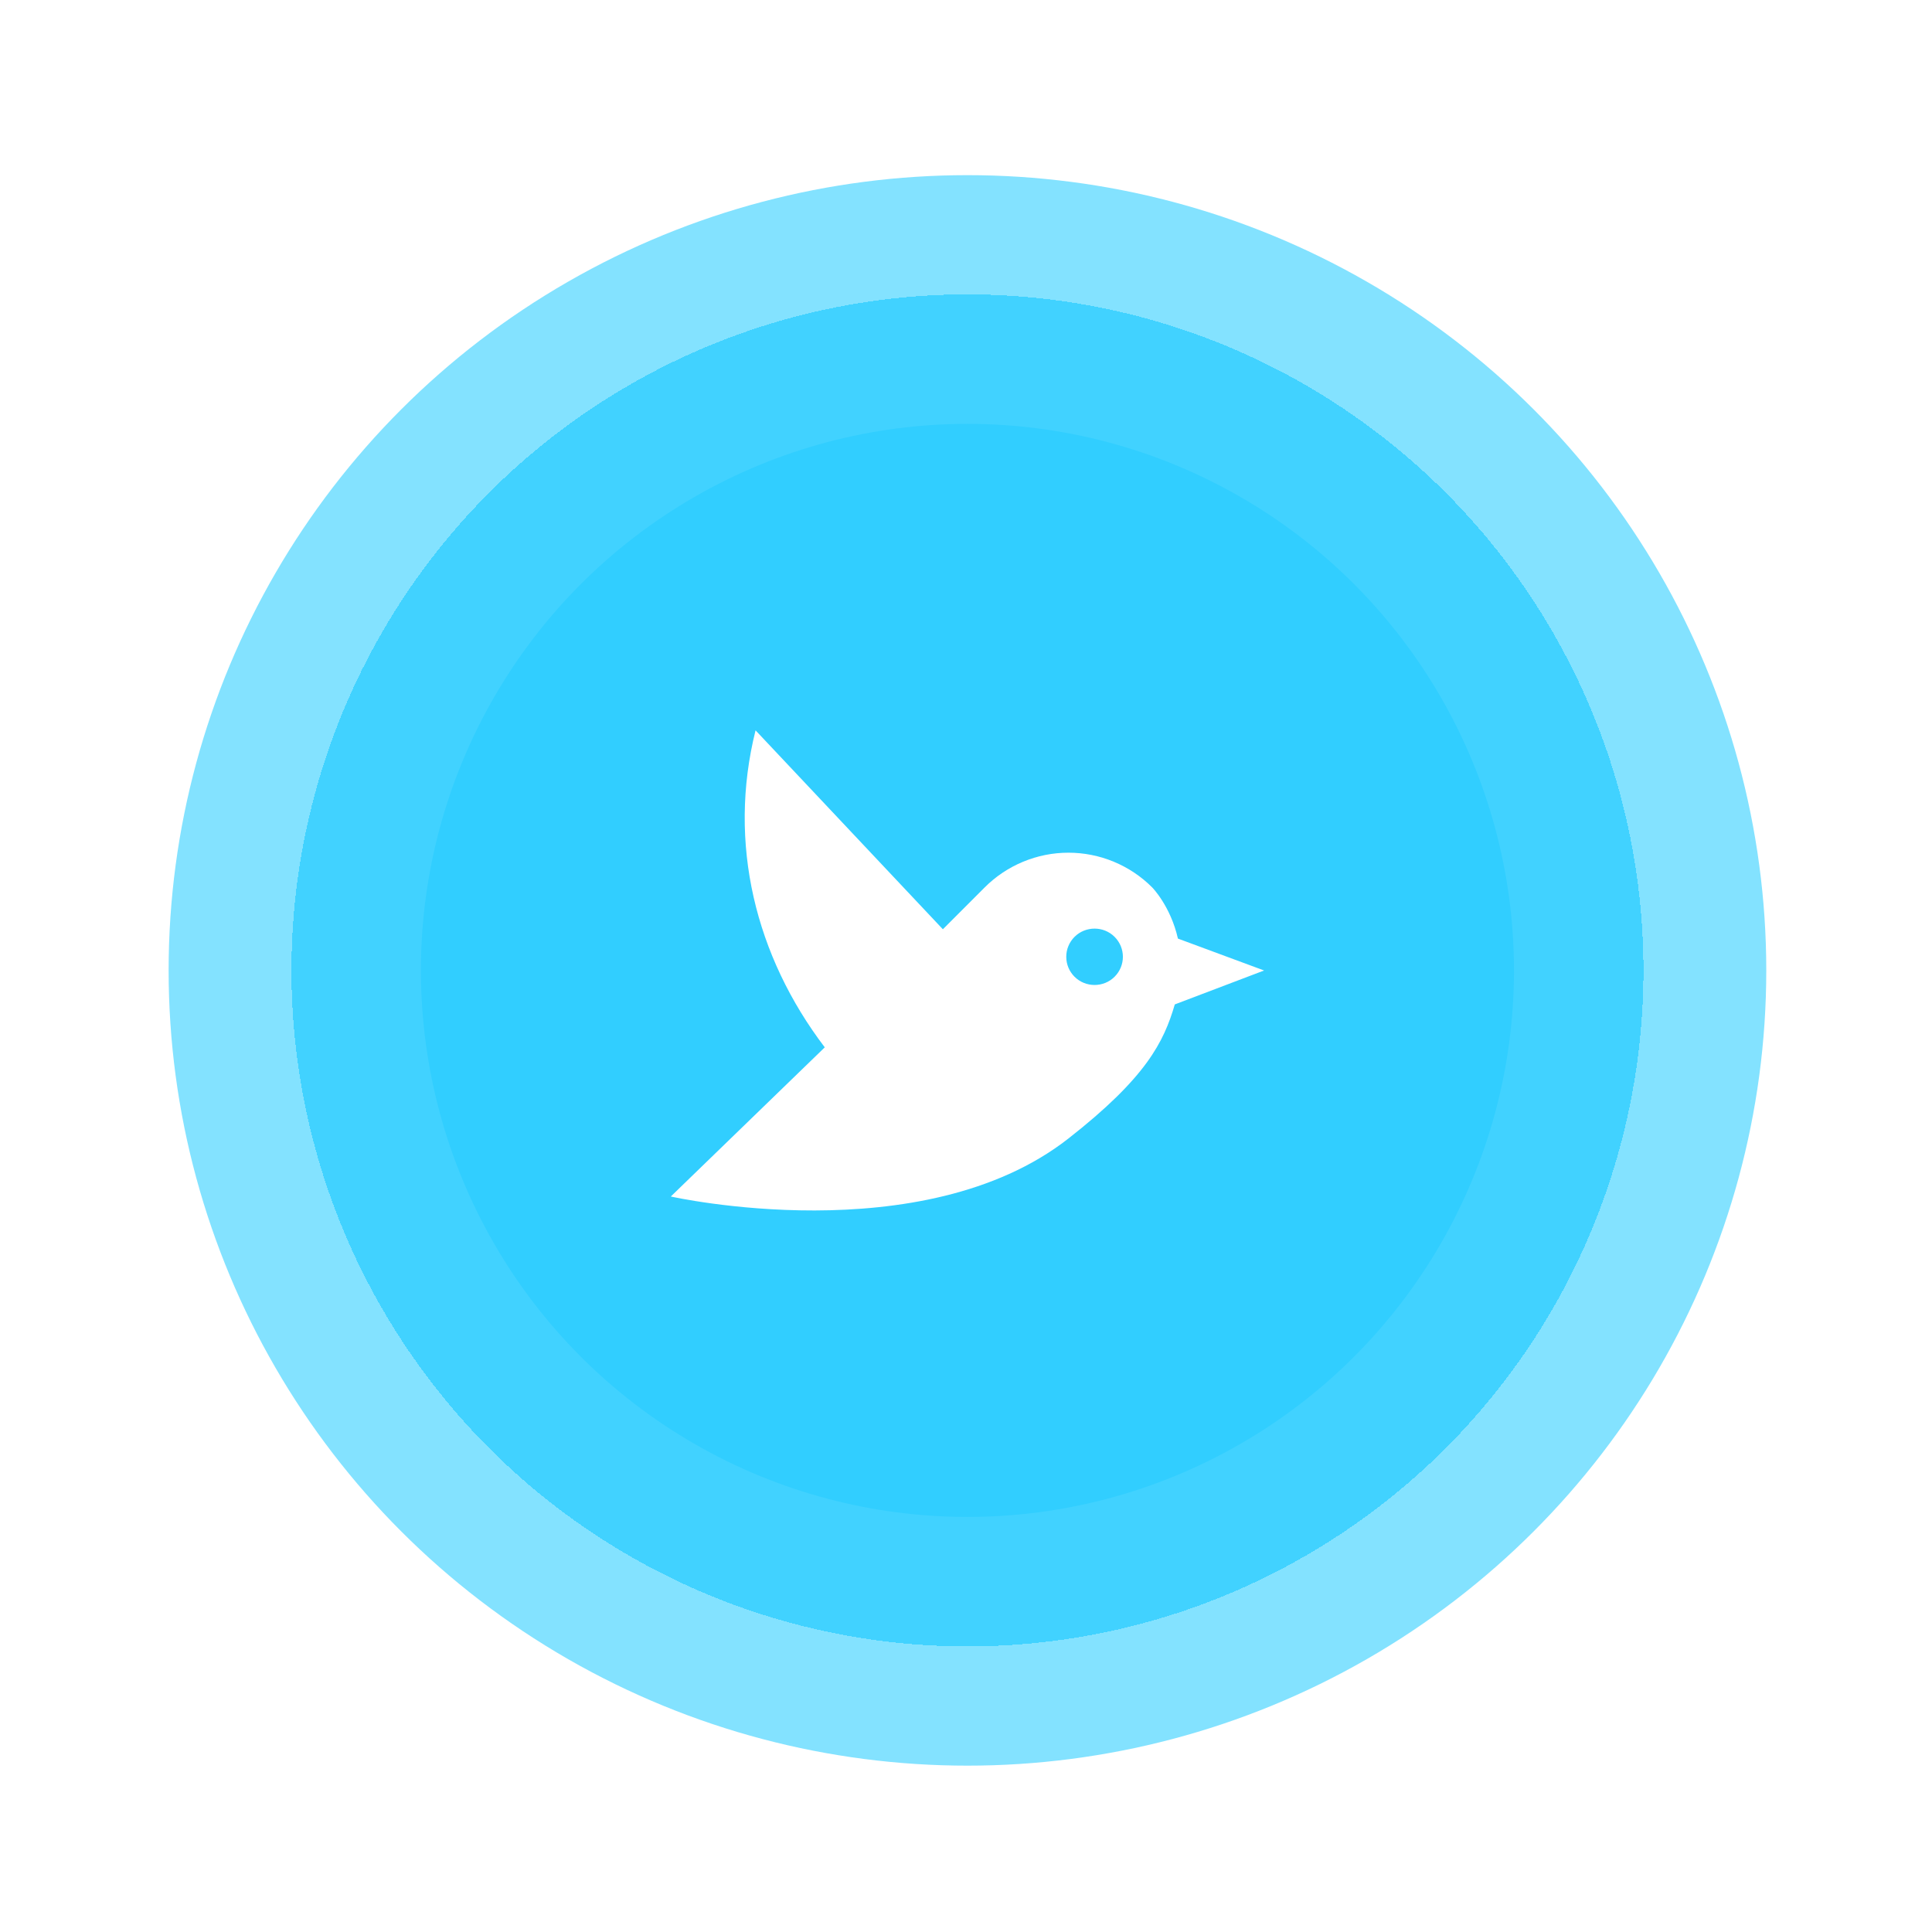 <svg width="68" height="68" viewBox="0 0 68 68" fill="none" xmlns="http://www.w3.org/2000/svg">
<ellipse cx="34.051" cy="34.155" rx="28.116" ry="27.99" fill="#31CEFF" fill-opacity="0.6"/>
<g filter="url(#filter0_d_1546_152)">
<circle cx="34.051" cy="34.155" r="23.793" fill="#31CEFF" fill-opacity="0.8" shape-rendering="crispEdges"/>
</g>
<ellipse cx="34.051" cy="34.155" rx="19.236" ry="19.236" fill="#31CEFF"/>
<g filter="url(#filter1_d_1546_152)">
<path d="M44.492 34.158L41.459 33.035C41.2 31.891 40.554 31.235 40.554 31.235C40.167 30.847 39.708 30.54 39.202 30.33C38.696 30.12 38.153 30.012 37.606 30.012C37.058 30.012 36.516 30.12 36.01 30.33C35.504 30.54 35.044 30.847 34.657 31.235L33.186 32.707L26.593 25.706C25.599 29.684 26.593 33.661 29.029 36.863L23.61 42.113C23.61 42.113 32.45 44.102 37.601 40.075C40.345 37.927 40.962 36.674 41.349 35.352L44.492 34.158ZM39.231 34.377C38.844 34.765 38.207 34.765 37.819 34.377C37.727 34.285 37.654 34.176 37.604 34.056C37.554 33.935 37.529 33.806 37.529 33.676C37.529 33.546 37.554 33.417 37.604 33.297C37.654 33.176 37.727 33.067 37.819 32.975C38.207 32.587 38.844 32.587 39.231 32.975C39.619 33.363 39.619 33.989 39.231 34.377Z" fill="white"/>
</g>
<defs>
<filter id="filter0_d_1546_152" x="0.86" y="0.965" width="66.382" height="66.382" filterUnits="userSpaceOnUse" color-interpolation-filters="sRGB">
<feFlood flood-opacity="0" result="BackgroundImageFix"/>
<feColorMatrix in="SourceAlpha" type="matrix" values="0 0 0 0 0 0 0 0 0 0 0 0 0 0 0 0 0 0 127 0" result="hardAlpha"/>
<feOffset/>
<feGaussianBlur stdDeviation="4.699"/>
<feComposite in2="hardAlpha" operator="out"/>
<feColorMatrix type="matrix" values="0 0 0 0 0.192 0 0 0 0 0.808 0 0 0 0 1 0 0 0 0.94 0"/>
<feBlend mode="normal" in2="BackgroundImageFix" result="effect1_dropShadow_1546_152"/>
<feBlend mode="normal" in="SourceGraphic" in2="effect1_dropShadow_1546_152" result="shape"/>
</filter>
<filter id="filter1_d_1546_152" x="14.41" y="16.506" width="39.282" height="35.298" filterUnits="userSpaceOnUse" color-interpolation-filters="sRGB">
<feFlood flood-opacity="0" result="BackgroundImageFix"/>
<feColorMatrix in="SourceAlpha" type="matrix" values="0 0 0 0 0 0 0 0 0 0 0 0 0 0 0 0 0 0 127 0" result="hardAlpha"/>
<feOffset/>
<feGaussianBlur stdDeviation="4.6"/>
<feComposite in2="hardAlpha" operator="out"/>
<feColorMatrix type="matrix" values="0 0 0 0 1 0 0 0 0 1 0 0 0 0 1 0 0 0 0.96 0"/>
<feBlend mode="normal" in2="BackgroundImageFix" result="effect1_dropShadow_1546_152"/>
<feBlend mode="normal" in="SourceGraphic" in2="effect1_dropShadow_1546_152" result="shape"/>
</filter>
</defs>
</svg>
